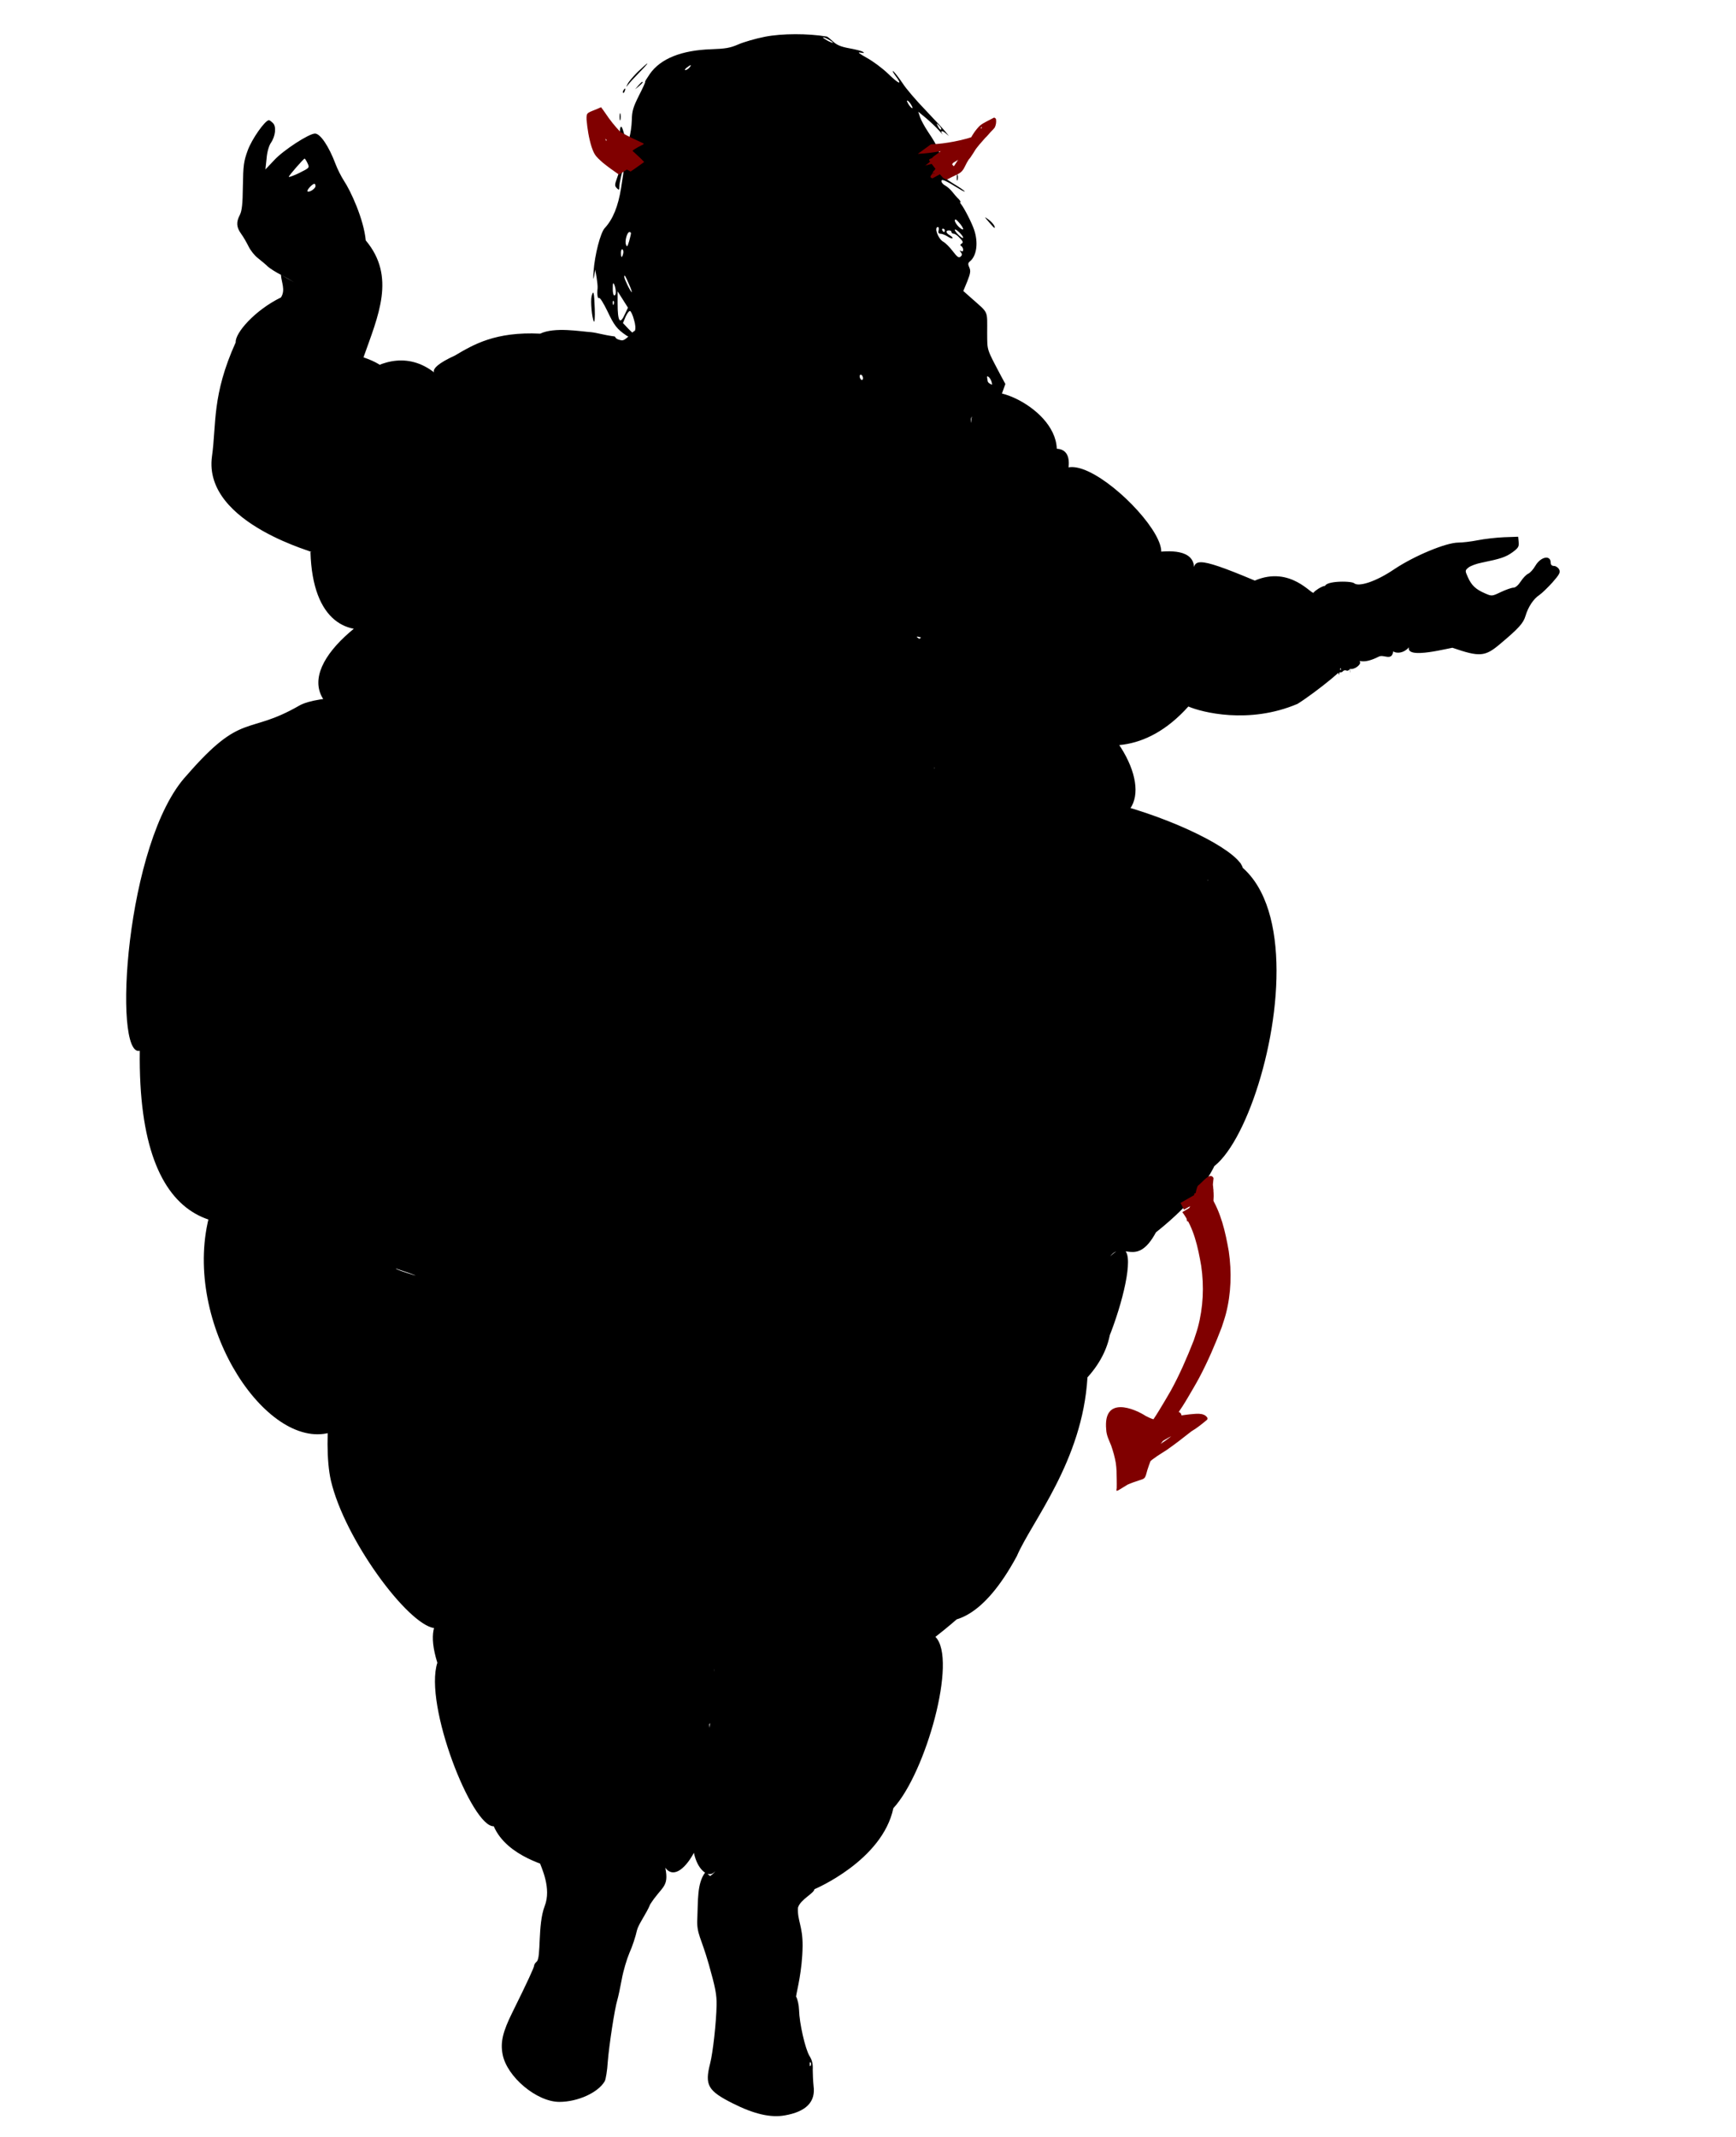 <?xml version="1.0" encoding="UTF-8" standalone="no"?>
<svg
   xmlns:dc="http://purl.org/dc/elements/1.1/"
   xmlns:cc="http://creativecommons.org/ns#"
   xmlns:rdf="http://www.w3.org/1999/02/22-rdf-syntax-ns#"
   xmlns:svg="http://www.w3.org/2000/svg"
   xmlns="http://www.w3.org/2000/svg"
   xmlns:sodipodi="http://sodipodi.sourceforge.net/DTD/sodipodi-0.dtd"
   xmlns:inkscape="http://www.inkscape.org/namespaces/inkscape"
   version="1.0"
   width="1040pt"
   height="1280pt"
   viewBox="0 0 1040 1280"
   preserveAspectRatio="xMidYMid meet"
   id="svg166"
   sodipodi:docname="120elementalist_corrupt.svg"
   inkscape:version="1.0.2 (e86c870879, 2021-01-15, custom)">
  <defs
     id="defs170" />
  <sodipodi:namedview
     pagecolor="#ffffff"
     bordercolor="#666666"
     borderopacity="1"
     objecttolerance="10"
     gridtolerance="10"
     guidetolerance="10"
     inkscape:pageopacity="0"
     inkscape:pageshadow="2"
     inkscape:window-width="1920"
     inkscape:window-height="1017"
     id="namedview168"
     showgrid="false"
     inkscape:zoom="0.4038086"
     inkscape:cx="-184.43161"
     inkscape:cy="719.74484"
     inkscape:window-x="-8"
     inkscape:window-y="-8"
     inkscape:window-maximized="1"
     inkscape:current-layer="svg166"
     inkscape:document-rotation="0" />
  <g
     transform="translate(0,1280) scale(0.1,-0.1)"
     fill="#000000"
     stroke="none"
     id="g164">
    <path
       d="m 4583,12580 c -56,-11 -128,-32 -160,-46 -48,-21 -76,-26 -163,-29 -177,-6 -303,-56 -367,-148 -18,-26 -31,-47 -28,-47 3,0 -14,-37 -37,-82 -35,-70 -42,-93 -43,-148 -1,-36 -8,-83 -15,-105 l -13,-40 -17,59 c -12,44 -18,55 -23,42 -9,-23 3,-92 13,-76 4,7 10,-3 13,-24 5,-34 -11,-105 -47,-204 -14,-39 -14,-45 -1,-59 13,-13 15,-12 15,7 0,25 21,112 26,108 2,-2 -5,-53 -15,-113 -18,-112 -49,-188 -98,-241 -26,-28 -60,-160 -67,-259 -3,-46 -2,-56 3,-30 l 7,40 8,-46 c 4,-25 7,-54 6,-65 -4,-38 0,-65 9,-59 6,3 27,-32 49,-77 42,-89 58,-109 115,-148 38,-26 50,28 50,28 -11.659,1.299 -53.283,-61.852 -80.453,-56.437 -16,10.668 0,0 0,0 -48.93,9.252 -27.045,24.638 -48.493,24.205 -56.171,7.588 -96.701,20.697 -132.551,24.548 -60.368,3.822 -219.351,32.783 -305.214,-8.868 -268.9,13.201 -400.968,-65.989 -510.329,-130.718 -203.065,-92.962 -101.493,-118.356 -105.489,-117.844 C 2295.031,10838.854 1916.2,10336.026 2046,10334 c -34,-6 -5,-17 0,0 15.279,-26.71 56.176,46.032 91.662,100.09 25.637,39.054 349.358,117.723 39.942,225.489 88.472,250.516 195.523,483.168 13.514,700.421 -12,127 -90.118,297 -131.118,358 -16,25 -39,70 -50,100 -40,106 -91,182 -123,182 -36,0 -190,-100 -244,-159 l -53,-56 7,65 c 3,40 14,76 25,93 28,40 35,99 13,120 -9,9 -20,17 -24,17 -23,0 -103,-114 -127,-181 -24,-65 -27,-91 -29,-214 -1,-108 -6,-148 -18,-172 -23,-44 -21,-74 8,-114 14,-19 33,-53 44,-75 11,-23 36,-55 56,-70 20,-16 48,-39 61,-52 14,-12 49,-34 77,-48 29,-15 64,-35 79,-45 l -79,45 c 2.527,-45.196 28.815,-90.392 0.267,-135.588 -157.641,-77.147 -275.681,-213.879 -271.202,-269.025 C 1268.938,10432.805 1297.071,10261.647 1270,10067 c -57.571,-413.94 669.581,-585.903 589.938,-573.36 24.785,-850.02 878.356,-325.264 612.249,-56.723 -356.595,-1466.592 624.147,-413.858 653.755,-175.22 116.385,-59.935 261.223,165.84 255.881,214.126 -8.356,75.539 27.412,367.294 27.412,367.294 v 0 0 c -19,-105 -69.231,-183.507 -59.231,-388.507 -1042.02,18.505 -2452.837,-1117.255 -369.315,-1063.528 117.727,-251.324 423.46,229.482 423.46,229.482 -203.874,-59.076 -1383.158,83.3 -1611.522,-47.169 -313.007,-180.442 -339.738,-32.468 -672.676,-416.124 C 750.158,7761.87 673.849,6464.069 837.466,6505.864 807.853,4258.971 3038.39,6265.941 3079.997,6918.08 c -17.275,-68.254 -854.295,-77.159 -678.183,-547.167 63.615,-1548.679 509.539,-92.868 596.553,283.244 83.692,267.433 -208.605,-79.556 0,0 -45.147,103.321 -1076.183,-2.274 -966.991,-423.226 -1952.552,-571.859 220.857,-3536.892 340.816,-1029.568 269.596,-89.826 -14.602,-4.656 0,0 -4.046,-47.224 -97.09,77.101 0,0 0,0 470.547,58.753 157.599,52.533 -315.052,638.41 -654.373,-854.469 -547.376,-1322.621 82.498,-352.034 459.067,-860.47 618.451,-883.33 123.338,-17.69 -153.061,135.56 -93.93,93.476 150.742,-227.693 354.971,49.636 288.711,107.752 -33.653,-117.776 -283.9,-59.725 -175.625,-408.858 -81.742,-251.926 207.181,-985.249 337.895,-979.337 79.232,-183.524 334.189,-239.903 366.469,-253.622 22.107,-9.396 -103.187,70.433 -95.187,46.433 15,-42 75.754,-164.503 33.755,-271.503 C 3219.953,1271.287 3243,1073 3215,1050 c -8,-7 -15,-17 -15,-23 0,-11 -38,-94 -131,-282 -57,-115 -72,-178 -58,-250 25,-134 204,-285 340,-285 111,0 233,56 272,124 6,11 15,64 18,116 8,100 41,318 58,373 5,17 17,73 26,122 9,50 30,120 46,158 17,37 37,98 45,135 9,37 57.216,100.392 79.216,155.392 69.894,109.579 114.079,100.191 90.649,219.105 88.752,-124.286 276.442,194.621 239.635,442.42 50.306,144.253 59.831,170.879 23.091,415.926 118.061,188.043 16.945,252.056 32.201,334.048 26.991,129 15.839,330.274 -141.843,460.464 35.222,2.777 -6.687,-40.824 0,0 v 0 c 49.536,-77.248 365.275,-155.206 325.513,1233.369 99.115,214.253 194.178,557.788 1.714,279.57 v 0 L 4523,4778 c 56,5 -9.763,5.801 -6.941,6 70.555,4.976 -291.111,-756.731 -141.077,-806.515 12.132,-113.132 13.444,26.767 13.93,-55.719 1,-76 4.53,-93.48 -2.47,-119.48 -7,-25 23.293,-99.808 -14.707,-179.808 -38,-80 -163.083,-210.888 -184.083,-270.888 -165.847,-99.734 -73.448,-110.201 27.855,-256.75 -3,-112 49.286,-181.95 65.286,-289.95 -17.177,-186 -47.292,-564.974 -55.292,-749.974 -174.373,-337.212 -1.893,-544.402 58.961,-462.917 -8,-15 -23.216,-23.216 -23.216,-23.216 -11.608,-23.93 -46.433,53.398 -36.322,15.936 -50,-66 -42.462,-170.755 -47.462,-277.755 -5,-91 22.538,-109.965 68.538,-271.965 40,-141 48,-183 47,-245 -2,-105 -22,-285 -39,-351 -33,-129 -13,-163 136,-238 127,-64 227,-87 311,-72 128,22 186,81 173,176 -3,28 -5,72 -5,98 2,34 -4,58 -20,83 -25,42 -60,194 -62,274 -1,32 -9,66 -18,81 5.503,38.678 37.258,152.392 39.258,302.392 1,121 -32.146,152 -27.72,230 15,50 96.289,85.297 98.289,110.297 0,0 406.547,170.249 473.121,485.462 194.275,210.874 385.676,893.94 251.986,1026.12 579.934,456.474 15.776,212.228 -147.502,329.68 0,0 47.394,-131.163 8.627,-69.376 -111.892,32.54 226.491,-518.037 626.665,223.48 89.169,208.262 393.359,568.067 423.086,1070.624 338.469,373.386 -1.383,824.376 -267.942,485.452 -201.382,87.729 -180.998,27.328 0,0 47.125,30.75 -64,-22 0,0 40,14 -19,367.463 -148.585,74.293 203.89,52.169 147.907,39.29 176.445,83.579 -192.247,123.07 -461.42,-672.33 190.909,-673.777 139.873,-0.31 457.055,1009.467 185.708,756.036 72.455,96.53 156.045,-75.242 273.754,143.161 913.541,723.995 53.628,1224.503 -271.676,1105.91 291.509,448.044 -274.418,416.935 -330.396,367.145 -9,58 0,0 0,0 0,0 233.026,-392.766 231.897,-314.612 16.234,-208.406 252.684,-1224.145 430.071,-397.126 197.394,-1293.351 1048.865,917.726 455.774,1425.719 -22.354,117.444 -176.551,-95.944 -209.745,-77.109 706.797,-21.927 -493.808,585.724 -1102.585,521.213 C 6060.395,8146.477 5629.59,8172.474 5601,8210 c -2,16 -16.787,-62.336 21.213,-58.336 37,5 -47.213,28.336 -21.213,58.336 67.345,-116.356 329.043,-163.694 267.413,-76.859 1419.806,-811.573 1038.592,546.296 68.469,661.97 -61.564,7.341 -95.616,344.286 -119.616,412.286 v 0 l -322.148,-243.388 c -175.05,-159.195 1239.572,-613.732 934.46,-93.306 -449.507,-307.013 -1736.026,551.8 -216.106,-206.835 -204.375,6.081 387.041,-674.109 905.68,-95.759 78.444,-33.722 361.453,-108.547 653.926,15.803 110.504,68.457 344.046,259.159 227.921,190.088 22,-4 39,-2 43,4 4,6 13,9 21,6 8,-4 18,1 21,10 4,11 1.93,-57.363 0,0 25,-8 68.584,23.33 61.584,41.33 -9,18.422 12.192,-19.631 112.711,31.729 29.973,15.315 77.672,-29.594 86.139,31.536 14.096,-11.656 79.826,-24.073 122.993,68.119 C 8350.308,8836.158 8624.375,8905.366 8701,8920 c 163,-56 195,-54 285,22 113,95 140,125 153,169 16,54 48,102 83,125 16,11 51,45 79,76 43,49 48,60 39,78 -6,11 -20,20 -30,20 -13,0 -20,7 -20,19 0,49 -60,37 -92,-18 -12,-21 -31,-42 -42,-47 -12,-5 -32,-26 -45,-46 -15,-23 -32,-38 -44,-38 -11,0 -45,-12 -75,-26 -54,-26 -55,-26 -96,-8 -55,24 -80,47 -102,96 -18,40 -18,41 4,59 13,10 48,23 80,29 112,23 143,33 183,62 34,25 40,34 37,61 l -3,32 -85,-3 c -47,-2 -117,-10 -157,-18 -40,-8 -92,-14 -116,-14 -74,0 -263,-79 -382,-158 -116,-79 -216.44,-107.647 -242.44,-85.647 -18.166,16.267 -202.141,15.172 -171.443,-28.824 3.664,-5.251 13.035,16.769 -6.965,12.769 -19.59,-4 -57.477,-28.564 -64.243,-39.564 -7.415,-20.618 -137.082,164.055 -352.57,71.679 -372.852,156.722 -364.173,125.448 -369.173,32.019 66.401,275.282 -500.237,57.258 -351.448,122.036 87.288,41.791 -97.743,-28.055 -52.533,-13.133 655.244,-209.249 -412.953,907.486 -416.823,410.016 -0.827,-106.315 168.187,230.834 3.71,238.867 -10.13,267.509 -496.955,443.01 -435.073,266.782 4,66 63,-57 90,18 l 37,103 -27,50 c -87,165 -81,148 -82,255 0,139 10,116 -91,206 l -52,46 24,58 c 19,48 21,63 12,83 -9,19 -8,27 3,36 42,33 52,115 25,192 -14,41 -58,127 -78,152 -5,6 -7,12 -3,12 3,0 -2,8 -11,18 -10,9 -27,29 -38,43 -11,14 -30,31 -43,38 -12,6 -22,18 -22,26 0,15 22,6 108,-47 17,-11 32,-17 32,-15 0,3 -31,25 -70,48 -38,24 -67,45 -65,48 3,2 0,10 -6,18 -7,8 -9,31 -6,57 7,49 -10,93 -73,186 -20,30 -42,70 -48,88 l -11,33 45,-37 c 25,-21 59,-53 77,-73 18,-20 29,-32 25,-27 -17,21 -7,28 15,10 l 22,-19 -20,25 c -11,14 -65,72 -120,130 -56,58 -118,130 -138,162 -21,31 -45,62 -54,70 -10,7 -4,-4 11,-25 45,-59 24,-54 -43,11 -34,33 -92,76 -129,96 -46,26 -58,35 -37,31 22,-4 26,-3 15,4 -8,6 -45,15 -83,22 -50,9 -75,20 -97,41 -16,15 -33,29 -37,29 -112,19 -267,19 -370,-1 z m 407,-36 c 0,-2 -13,2 -30,11 -16,9 -30,18 -30,21 0,2 14,-2 30,-11 17,-9 30,-18 30,-21 z m -860,-149 c -7,-8 -18,-15 -24,-15 -6,0 -2,7 8,15 25,19 32,19 16,0 z m 1331,-227 c 8,-15 8,-18 0,-14 -6,4 -16,16 -22,28 -8,15 -8,18 0,14 6,-4 16,-16 22,-28 z m 177,-144 c -4,-3 -12,5 -18,18 -12,22 -12,22 6,6 10,-10 15,-20 12,-24 z m -1868,-150 c -16,-43 -29,-71 -30,-62 0,10 8,39 18,65 11,26 22,57 26,67 3,10 9,17 11,14 3,-2 -8,-40 -25,-84 z m -1928,-51 c 13,-28 13,-28 -49,-59 -35,-17 -63,-27 -63,-23 0,7 89,109 95,109 2,0 10,-12 17,-27 z m 48,-138 c 0,-15 -38,-40 -48,-31 -6,6 28,44 41,45 4,1 7,-6 7,-14 z m 3880,-257 c 0,-6 -11,-1 -25,12 -14,13 -25,31 -25,39 1,11 8,8 25,-12 14,-15 25,-33 25,-39 z m -147,-8 c -4,-14 0,-20 11,-20 9,0 28,-7 42,-16 13,-9 27,-14 30,-11 3,3 -4,10 -15,17 -24,13 -28,30 -6,30 8,0 15,-4 15,-10 0,-5 6,-10 13,-10 8,0 24,-11 37,-26 19,-19 22,-27 11,-33 -9,-6 -10,-11 -2,-15 6,-4 11,-14 11,-22 0,-10 -5,-12 -12,-8 -10,6 -10,5 -2,-7 9,-11 9,-17 -1,-26 -11,-10 -20,-3 -47,32 -18,24 -44,50 -57,57 -31,17 -57,88 -32,88 5,0 7,-9 4,-20 z m 37,0 c 0,-5 -2,-10 -4,-10 -3,0 -8,5 -11,10 -3,6 -1,10 4,10 6,0 11,-4 11,-10 z m 110,-43 c 0,-6 -11,0 -25,13 -14,13 -25,28 -25,33 0,6 11,0 25,-13 14,-13 25,-28 25,-33 z m -1990,26 c 0,-5 -5,-26 -11,-48 -10,-33 -13,-37 -19,-20 -8,22 7,75 21,75 5,0 9,-3 9,-7 z m -47,-123 c -7,-28 -13,-25 -13,6 0,14 4,23 9,20 5,-3 7,-15 4,-26 z m 35,-182 c 12,-27 19,-48 17,-48 -7,0 -45,78 -45,91 0,17 5,10 28,-43 z m -79,-45 c 1,-13 -3,-23 -9,-23 -5,0 -10,19 -9,43 0,32 2,37 9,22 5,-11 9,-30 9,-42 z m 55,-134 c -30,-67 -44,-46 -44,64 v 72 l 31,-49 31,-49 z m -67,59 c -3,-8 -6,-5 -6,6 -1,11 2,17 5,13 3,-3 4,-12 1,-19 z m 121,-93 c 9,-29 11,-55 5,-67 -8,-18 -10,-17 -40,14 l -31,33 16,38 c 9,20 21,36 27,34 5,-2 16,-25 23,-52 z m 1372,-351 c 0,-8 -4,-12 -10,-9 -5,3 -10,13 -10,21 0,8 5,12 10,9 6,-3 10,-13 10,-21 z m 773,-36 c 0,-13 -21,-67 -47,-119 -43,-87 -72.937,-17.652 -78.937,-112.652 -6,-105 12,-70 0,0 -16,93 109.937,15.652 168.937,130.652 49,95 -64,88 -69,120 -6,33 -5,35 10,21 8,-9 16,-27 16,-40 z M 8030,8800 c 0,-5 14,-22 -11,-10 -4.508,2.164 -0.643,-36.076 2.357,-31.076 3,6 -3,0 0,0 2,0 8.643,47.076 8.643,41.076 z M 4857,428 c -3,-8 -6,-5 -6,6 -1,11 2,17 5,13 3,-3 4,-12 1,-19 z"
       id="path146"
       sodipodi:nodetypes="csccsccccccccccsccccccccccsccccccccccsccccscccccsccccccccccccscccscccccccccccccccccccsccccscccsccsccccccccccccccccccscccscccccsccccccccccccccccccccccccccsccccccccccccccsccccccccsccccsccccccccsscccscccccccccssccsccccccscccccccccccccscscscscccccsccsccccccccccccccccscscscscccccccccccccccccccsscsccsssccscscscssscccscccccscsscssssssssccsscssccssccsccccscccccccccccccccscscssccccccssscsscccc" />
    <path
       d="M3821 12370 c-28 -28 -56 -61 -61 -73 -11 -22 -11 -22 5 -2 8 11 39 44 67 73 28 28 49 52 46 52 -3 0 -28 -23 -57 -50z"
       id="path148" />
    <path
       d="M3824 12288 l-19 -23 23 19 c21 18 27 26 19 26 -2 0 -12 -10 -23 -22z"
       id="path150" />
    <path
       d="M3735 12259 c-4 -6 -5 -12 -2 -15 2 -3 7 2 10 11 7 17 1 20 -8 4z"
       id="path152" />
    <path
       d="M3712 12100 c0 -19 2 -27 5 -17 2 9 2 25 0 35 -3 9 -5 1 -5 -18z"
       id="path154" />
    <path
       d="M5650 11840 c0 -13 5 -18 15 -14 10 4 15 0 15 -11 0 -9 4 -14 9 -11 5 4 12 0 14 -6 4 -10 6 -10 6 -1 1 12 -41 63 -53 63 -3 0 -6 -9 -6 -20z"
       id="path156" />
    <path
       d="M5732 11735 c0 -16 2 -22 5 -12 2 9 2 23 0 30 -3 6 -5 -1 -5 -18z"
       id="path158" />
    <path
       d="M5925 11469 c17 -20 31 -35 33 -34 7 6 -12 32 -36 50 -27 19 -27 19 3 -16z"
       id="path160" />
    <path
       d="M3544 11025 c-7 -29 2 -130 14 -151 4 -8 7 27 5 77 -3 98 -8 118 -19 74z"
       id="path162" />
  </g>
  <path
     style="fill:#800000;stroke-width:0.75"
     id="path201"
     d="m 379.001,99.344 c -3.369,-2.101 -6.622,-4.398 -9.71,-6.894 -1.738,-1.644 -3.68,-3.151 -4.905,-5.251 -0.755,-1.294 -1.095,-2.38 -1.627,-3.783 -1.745,-5.203 -2.632,-10.681 -2.886,-16.155 0.309,-4.607 2.794,-4.05 -7.639,3.014 -0.099,0.067 0.253,0.027 0.341,0.107 0.393,0.357 1.526,1.929 1.729,2.2 2.856,4.041 5.954,7.9 9.315,11.53 2.75,3.028 6.153,5.085 9.977,6.431 0.502,0.131 1.003,0.267 1.506,0.392 3.133,0.781 -0.436,-0.11 1.83,0.385 0.081,0.018 0.167,0.132 0.234,0.084 8.103,-5.926 10.521,-4.507 6.778,-6.231 -3.447,-1.587 -6.902,-3.168 -10.222,-5.01 -0.493,-0.273 -0.958,-0.605 -1.479,-0.819 -3.602,-1.478 -8.824,4.818 -9.648,5.593 -0.454,0.427 0.287,1.216 0.503,1.8 0.648,1.756 1.265,2.665 2.205,4.311 2.302,3.45 5.088,6.539 8.281,9.177 1.156,0.908 2.435,1.646 3.758,2.282 0.153,0.073 0.325,0.29 0.468,0.199 2.78,-1.778 5.405,-3.788 8.108,-5.683 -2.343,-2.518 -4.981,-4.759 -7.486,-7.12 -1.062,-1.055 -1.993,-2.217 -2.881,-3.417 0,0 -8.313,4.935 -8.313,4.935 v 0 c 0.943,1.232 1.927,2.426 3.032,3.52 2.396,2.226 4.855,4.401 7.079,6.801 2.806,-1.584 5.614,-3.165 8.418,-4.752 0.097,-0.055 -0.186,0.177 -0.296,0.157 -0.271,-0.049 -0.5,-0.23 -0.749,-0.346 -1.037,-0.486 -2.045,-1.021 -2.968,-1.707 -3.18,-2.482 -5.99,-5.409 -8.216,-8.787 -0.783,-1.433 -1.508,-2.553 -1.96,-4.123 -0.131,-0.455 0.258,-1.551 -0.192,-1.406 -2.863,0.92 -5.371,2.705 -8.057,4.058 0.289,-0.077 0.575,-0.3 0.866,-0.232 0.55,0.128 1.002,0.522 1.503,0.783 3.304,1.867 6.784,3.375 10.136,5.151 3.779,1.796 0.491,0.498 9.199,-5.02 0.06,-0.038 -0.091,0.128 -0.161,0.139 -1.112,0.176 -2.234,-0.423 -3.314,-0.522 -3.77,-1.151 -7.094,-3.061 -9.799,-5.98 -3.394,-3.541 -6.473,-7.365 -9.172,-11.467 -0.13,-0.189 -2.4,-3.512 -2.601,-3.421 -8.182,3.694 -8.73,2.458 -8.599,7.387 0.494,5.539 1.361,11.078 3.029,16.394 0.576,1.545 0.888,2.576 1.698,4.006 1.256,2.218 3.242,3.77 5.099,5.455 3.071,2.524 6.333,4.805 9.592,7.078 0,0 8.197,-5.248 8.197,-5.248 z" />
  <path
     style="fill:#800000;stroke-width:0.75"
     id="path205"
     d="m 549.836,92.166 c 4.763,-0.19 9.494,-0.853 14.182,-1.686 5.408,-1.046 10.804,-2.315 15.848,-4.564 3.195,-1.828 6.417,-3.607 9.584,-5.483 0.661,-0.391 1.632,-1.33 0.686,-2.088 -0.25,-0.2 -0.581,-0.347 -0.901,-0.331 -0.378,0.019 -0.7,0.285 -1.05,0.427 -3.122,1.874 -6.321,3.625 -9.367,5.621 -0.156,0.102 -2.745,2.948 -2.754,2.957 -1.558,1.712 -3.096,3.414 -4.554,5.212 -2.03,2.854 -4.766,4.982 -7.403,7.225 -0.352,0.273 -0.694,0.559 -1.056,0.819 -0.31,0.223 -1.288,0.819 -0.957,0.629 2.491,-1.428 9.941,-5.749 7.437,-4.345 -3.033,1.7 -6,3.513 -9.022,5.233 -2.562,1.458 5.105,-2.951 7.644,-4.449 0.169,-0.1 -0.354,0.169 -0.531,0.254 -2.87,1.685 -5.859,3.182 -8.61,5.055 -0.114,0.078 0.282,1.069 1.254,1.046 0.288,-0.007 2.203,-1.11 2.3,-1.167 3.231,-1.896 6.451,-3.812 9.677,-5.717 3.812,-2.143 6.745,-5.402 9.915,-8.341 0.416,-0.41 0.845,-0.807 1.249,-1.229 0.31,-0.324 0.692,-0.607 0.893,-1.009 0.515,-1.032 -1.114,-1.256 -1.653,-1.203 -0.673,0.066 -1.242,0.536 -1.855,0.821 -0.855,0.398 -1.699,0.82 -2.549,1.23 -4.685,2.351 -9.455,4.459 -14.537,5.768 -4.215,0.926 -3.604,0.989 -8.702,6.132 -0.421,0.425 1.129,-0.394 1.693,-0.59 2.824,-0.984 1.372,-0.46 4.308,-1.56 1.916,-0.774 3.81,-1.598 5.736,-2.349 0.441,-0.172 0.886,-0.331 1.326,-0.506 0.256,-0.102 0.548,-0.148 0.761,-0.323 2.355,-1.942 4.609,-4.004 6.914,-6.006 -3.284,-0.104 -6.576,0.427 -9.824,0.892 -6.224,5.588 -9.8,6.12 -4.672,5.961 2.549,-0.079 5.112,-0.369 7.642,-0.684 -2.293,-1.017 2.038,0.115 1.618,-0.233 -0.327,-0.27 -0.719,-0.607 -1.14,-0.563 -0.711,0.073 -3.773,2.846 -4.366,3.36 -2.434,2.031 -4.519,4.353 -6.208,7.028 -0.138,0.278 -0.25,0.571 -0.414,0.835 -0.434,0.697 -1.564,1.482 -0.51,2.289 0.227,0.174 0.544,0.178 0.816,0.267 8.725,-4.781 9.594,-4.783 13.874,-11.652 -0.025,-0.366 0.034,-0.747 -0.073,-1.097 -0.624,-2.036 -3.483,-1.829 -5.132,-1.957 -0.298,-0.077 -0.607,-0.12 -0.894,-0.232 -0.379,-0.148 -0.742,-0.42 -1.071,-0.662 -0.126,-0.092 -0.246,-0.368 -0.376,-0.28 -8.473,5.733 -9.798,3.268 -7.225,6.8 2.335,2.988 4.558,6.117 7.223,8.826 0.654,0.417 1.86,1.276 2.741,0.791 6.336,-3.494 8.077,-3.008 10.228,-7.475 1.458,-3.226 3.519,-6.133 5.527,-9.033 1.978,-2.935 4.337,-5.56 6.68,-8.198 1.187,-1.062 2.148,-2.34 3.226,-3.502 0.879,-0.946 1.765,-1.736 2.529,-2.784 0.77,-1.558 1.01,-3.376 0.729,-5.09 -0.193,-0.197 -0.343,-0.45 -0.58,-0.592 -0.206,-0.123 -0.488,-0.284 -0.7,-0.171 -7.795,4.126 -7.782,3.601 -11.422,8.324 -1.879,2.655 -3.356,5.563 -4.826,8.456 -1.958,3.808 -4.14,7.507 -6.639,10.986 -1.589,1.829 -3.126,3.683 -4.91,5.326 0,0 8.925,-3.68 8.925,-3.68 v 0 c 1.688,-1.721 3.237,-3.564 4.739,-5.448 2.467,-3.548 4.638,-7.289 6.624,-11.127 1.487,-2.859 3.006,-5.729 4.955,-8.305 0.55,-0.668 1.185,-1.473 1.796,-2.099 0.259,-0.266 1.146,-0.928 0.816,-0.758 -3.521,1.813 -9.55,7.096 -7.421,3.651 0.189,1.521 -0.123,3.079 -1.001,4.345 -1.813,2.144 -3.832,4.114 -5.71,6.202 -2.349,2.648 -4.628,5.355 -6.608,8.295 -2.021,2.944 -3.992,5.935 -5.562,9.151 -0.22,0.346 -0.411,0.712 -0.661,1.037 -0.215,0.281 -1.045,0.929 -0.728,0.772 2.627,-1.301 5.14,-2.82 7.709,-4.23 -0.452,0.256 -0.776,0.547 -1.341,0.454 -0.318,-0.053 -0.601,-0.234 -0.902,-0.351 -2.724,-2.511 -4.943,-5.676 -7.075,-8.689 -2.327,-3.635 -0.088,-0.775 -8.985,4.026 -0.101,0.054 -0.121,-0.32 -0.009,-0.344 0.388,-0.082 1.77,1.505 2.312,1.241 0.869,0.071 3.379,-0.017 4.066,0.359 0.439,0.24 0.232,0.599 0.171,0.961 -0.815,1.267 -1.651,2.552 -2.611,3.716 -2.447,2.965 -8.189,5.904 5.305,-1.971 -0.681,2.491 1.039,-0.971 1.281,-1.281 1.724,-2.549 3.805,-4.767 6.193,-6.717 1.76,-1.448 1.33,-1.146 3.189,-2.469 0.445,-0.317 1.078,-0.458 1.349,-0.934 1.251,-2.201 -1.012,-1.537 -1.821,-1.334 -1.845,0.286 -3.691,0.475 -5.551,0.635 -0.68,0.059 -1.361,0.114 -2.043,0.156 -0.595,0.036 -1.258,-0.198 -1.787,0.078 -3.132,1.638 -6.013,3.716 -9.019,5.574 1.083,-0.479 0.496,-0.284 2.226,-0.527 2.433,-0.342 4.882,-0.664 7.337,-0.779 2.891,-1.874 5.782,-3.749 8.673,-5.623 -0.255,0.149 -0.497,0.324 -0.766,0.448 -2.337,1.079 -4.86,1.764 -7.159,2.939 -2.715,1.042 -1.595,0.645 -4.219,1.531 -0.534,0.18 -1.135,0.224 -1.604,0.537 -2.961,1.977 -5.775,4.166 -8.628,6.296 -0.576,0.43 3.992,-2.382 2.053,-0.658 1.735,-0.424 2.498,-0.578 4.245,-1.15 3.628,-1.189 7.029,-2.947 10.49,-4.535 0.084,-0.039 3.705,-1.671 4.121,-2.044 0.299,-0.268 0.379,-0.708 0.543,-1.074 0.022,-0.05 -0.079,0.077 -0.116,0.117 -1.372,1.474 -0.39,0.471 -2.078,2.126 -3.135,2.984 -6.204,6.067 -10.02,8.198 2.263,-1.281 4.526,-2.562 6.789,-3.843 -0.025,0.014 -2.029,1.152 -2.094,1.24 -0.157,0.212 -0.125,0.523 -0.097,0.785 0.02,0.189 0.392,0.415 0.233,0.52 -2.612,1.719 -5.421,3.119 -8.132,4.679 4.346,-2.091 -10.922,5.271 9.607,-5.4 2.599,-1.351 -10.109,5.917 -7.614,4.385 3.002,-1.844 6.108,-3.513 9.134,-5.318 0.436,-0.26 1.582,-1.226 1.932,-1.512 2.643,-2.23 5.209,-4.521 7.247,-7.346 1.479,-1.767 3.005,-3.48 4.586,-5.158 2.781,-2.951 8.33,-6.783 -4.249,1.191 0.278,-0.198 0.605,-0.341 0.833,-0.595 0.355,-0.397 0.203,-0.884 0.137,-0.888 -0.138,-0.009 -0.199,0.194 -0.31,0.276 -1.995,1.47 -9.209,5.339 6.062,-3.362 -4.962,2.464 -10.37,3.777 -15.789,4.83 -4.571,0.865 -9.199,1.506 -13.852,1.659 0,0 -7.872,5.72 -7.872,5.72 z" />
  <path
     style="fill:#800000;stroke-width:0.75"
     id="path207"
     d="m 708.305,726.034 c 6.935,9.403 9.36,20.976 11.317,32.25 1.784,12.214 1.214,24.891 -2.009,36.842 -0.71,2.632 -1.652,5.196 -2.478,7.794 -4.014,10.231 -8.407,20.396 -13.707,30.04 -1.356,2.467 -5.464,9.258 -6.99,11.799 -4.361,7.229 -9.463,13.952 -14.783,20.489 -0.051,1.655 -5.108,3.215 -5.173,4.588 -0.052,1.091 0.932,1.719 1.585,2.335 3.247,1.011 6.526,-1.166 9.344,-2.598 6.239,-3.599 12.513,-7.136 18.716,-10.796 0.688,-0.406 1.28,-0.958 1.948,-1.397 0.643,-0.423 2.648,-1.572 1.982,-1.186 -4.908,2.847 -19.654,11.351 -14.709,8.569 17.666,-9.941 13.276,-5.356 18.639,-11.134 0.046,-3.322 -3.877,-3.05 -6.191,-3.107 -3.295,-0.036 -6.59,0.007 -9.885,0.019 -3.778,0.36 -6.235,-0.686 -9.508,-2.379 -6.547,-4.287 -25.68,-12.527 -23.696,8.159 0.124,3.408 1.715,6.439 2.971,9.54 1.174,3.405 2.165,6.878 2.769,10.432 0.49,3.265 0.535,6.572 0.563,9.866 0.019,1.754 0.053,3.509 0.002,5.263 -0.008,0.296 -0.311,1.02 -0.046,0.887 18.163,-9.091 16.087,-3.355 18.388,-11.769 2.184,-6.847 5.189,-13.382 7.713,-20.105 1.656,-4.934 5.033,-8.235 9.383,-10.848 -4.918,2.893 -9.835,5.785 -14.753,8.678 -0.983,1.793 1.77,-0.602 1.31,-0.843 -0.82,-0.429 -2.107,2.172 -2.402,2.587 -2.896,4.021 -6.765,7.125 -9.954,10.893 -0.558,0.737 -1.138,1.459 -1.673,2.212 -0.523,0.736 -0.96,1.532 -1.5,2.255 -1.618,2.168 -3.508,3.86 -4.454,6.446 0.015,0.272 -0.119,0.599 0.047,0.814 5.296,6.894 17.252,-7.298 19.939,-8.852 0.761,-0.44 1.413,-1.047 2.143,-1.535 1.905,-1.275 3.866,-2.464 5.79,-3.711 5.058,-3.538 9.926,-7.303 14.756,-11.141 3.425,-2.018 6.52,-4.52 9.551,-7.079 0.012,-0.368 0.228,-0.789 0.036,-1.103 -2.053,-3.363 -7.404,-2.245 -10.635,-2.034 -4.244,0.463 -8.437,1.264 -12.685,1.701 0,0 -15.623,11.578 -15.623,11.578 v 0 c 4.274,-0.372 8.497,-1.045 12.72,-1.794 2.187,-0.151 4.413,-0.423 6.608,-0.404 0.538,0.007 1.11,0.313 1.609,0.113 0.243,-0.098 0.54,-1.307 -0.145,-0.773 -3.082,2.399 -6.087,4.876 -9.382,6.987 -4.79,3.793 -9.641,7.506 -14.711,10.921 -1.963,1.261 -3.92,2.532 -5.887,3.787 -0.773,0.493 -3.133,1.907 -2.328,1.467 23.22,-12.696 13.568,-14.058 15.819,-6.874 0.024,0.075 0.095,-0.125 0.143,-0.188 2.127,-3.709 5.227,-6.839 7.691,-10.316 3.356,-3.687 7.216,-6.952 9.903,-11.206 0.476,-0.849 1.495,-2.352 1.511,-3.457 0.027,-1.818 -1.02,-3.662 -3.027,-2.572 -6.221,3.376 -12.303,7.001 -18.455,10.502 -4.199,3.105 -7.227,6.793 -8.771,11.889 -2.574,6.789 -5.528,13.43 -7.823,20.323 -2.437,7.928 -1.619,3.409 16.598,-5.433 0.087,-0.042 -0.413,-5.872 -0.06,-6.137 -0.067,-3.387 -0.147,-6.789 -0.738,-10.134 -0.691,-3.666 -1.705,-7.273 -2.973,-10.78 -1.131,-2.79 -2.654,-5.607 -2.374,-8.706 4.88,-4.689 1.201,-1.092 -16.178,8.678 -0.248,0.139 0.547,-0.216 0.831,-0.197 1.027,0.068 2.349,0.729 3.17,1.21 0.721,0.421 1.389,0.927 2.084,1.39 1.542,0.892 3.353,2.193 5.064,2.772 1.531,0.518 3.342,0.423 4.923,0.471 3.281,-0.017 6.562,-0.037 9.843,-0.041 0.349,0 4.321,0.082 4.371,-0.036 0.121,-0.285 -0.06,-0.634 -0.213,-0.904 -0.054,-0.096 -0.218,-0.035 -0.327,-0.052 -4.797,2.921 19.494,-11.164 14.624,-8.366 -6.157,3.538 -12.336,7.039 -18.477,10.605 -0.667,0.387 -1.296,0.838 -1.946,1.254 -0.661,0.424 -2.669,1.655 -1.985,1.268 4.839,-2.736 9.636,-5.546 14.454,-8.319 -1.69,1 -3.379,1.74 -5.142,2.582 -0.764,0.365 -1.431,0.937 -2.232,1.212 -0.246,0.085 -0.518,0.037 -0.777,0.056 -0.59,3.406 4.738,-3.369 5.048,-3.583 5.175,-6.529 10.013,-13.335 14.216,-20.536 1.954,-3.337 5.011,-8.485 6.792,-11.842 5.18,-9.763 9.572,-19.972 13.506,-30.288 0.829,-2.666 1.785,-5.295 2.488,-7.997 3.169,-12.189 3.544,-25.087 1.736,-37.503 -2.029,-11.577 -4.63,-23.26 -11.044,-33.31 0,0 -16.795,9.841 -16.795,9.841 z" />
  <path
     style="fill:#800000;stroke-width:0.75"
     id="path209"
     d="m 726.233,714.93 c -1.48,-2.584 -0.748,-1.249 -2.19,-4.007 0,0 -16.82,9.602 -16.82,9.602 v 0 c 1.414,2.798 0.727,1.446 2.059,4.057 0,0 16.951,-9.652 16.951,-9.652 z" />
  <path
     style="fill:#800000;stroke-width:0.75"
     id="path211"
     d="m 721.314,721.328 c -0.179,-1.454 -0.095,-0.692 -0.247,-2.286 0,0 -8.582,4.468 -8.582,4.468 v 0 c 0.13,1.628 0.066,0.848 0.19,2.341 0,0 8.639,-4.523 8.639,-4.523 z" />
  <path
     style="fill:#800000;stroke-width:0.75"
     id="path213"
     d="m 725.807,719.968 c -0.38,-2.288 -1.015,-4.521 -1.935,-6.651 -2.359,-3.899 -7.448,2.94 -9.689,4.601 -0.275,0.204 -0.124,0.674 -0.214,1.004 -0.209,0.764 -0.489,1.507 -0.728,2.262 -0.65,2.271 -1.256,4.519 -1.583,6.862 -0.128,0.683 -0.202,1.174 -0.389,1.832 -0.051,0.18 -0.081,0.374 -0.185,0.53 -0.04,0.06 -0.273,0.092 -0.209,0.058 8.884,-4.795 8.964,-1.362 8.659,-5.261 -0.215,-1.378 -0.321,-2.749 -0.716,-4.088 0,0 -8.531,4.65 -8.531,4.65 v 0 c 0.354,1.291 0.461,2.619 0.601,3.949 0.439,4.003 -0.125,1.196 8.983,-3.187 0.096,-0.046 0.02,-0.212 0.039,-0.316 0.087,-0.47 0.232,-0.928 0.283,-1.405 0.062,-0.347 0.118,-0.695 0.177,-1.043 0.347,-2.285 0.984,-4.491 1.63,-6.707 0.047,-0.146 0.694,-2.148 0.748,-2.302 0.1,-0.287 0.6,-0.978 0.323,-0.853 -2.774,1.245 -5.291,3.01 -8.038,4.314 -0.16,0.076 -0.107,-0.468 0.06,-0.527 0.158,-0.056 0.204,0.265 0.306,0.397 0.93,2.067 1.55,4.243 1.821,6.496 0,0 8.589,-4.615 8.589,-4.615 z" />
  <path
     style="fill:#800000;stroke-width:0.75"
     id="path215"
     d="m 715.359,715.05 c 0.366,3.572 0.719,7.148 1.081,10.722 0.045,0.249 0.009,0.528 0.134,0.748 0.184,0.325 0.895,0.931 1.374,0.633 2.969,-1.845 5.936,-3.725 8.661,-5.915 0.202,-0.163 0.381,-2.627 0.388,-2.707 0.247,-2.614 -0.029,-5.254 -0.249,-7.864 -0.512,-5.312 -2.91,-0.563 -9.042,3.25 0.197,0.829 0.351,1.667 0.502,2.506 0.043,0.241 0.135,0.479 0.129,0.725 -10e-4,0.076 -0.214,0.213 -0.149,0.173 2.846,-1.755 5.669,-3.549 8.503,-5.323 -0.294,-2.051 0.117,-4.095 0.304,-6.134 -0.024,-0.128 -0.006,-0.273 -0.073,-0.385 -2.172,-3.646 -6.704,2.991 -9.239,4.696 -0.33,0.222 -0.83,2.103 -0.95,2.494 -0.316,1.266 -0.18,0.621 -0.404,1.934 0,0 8.739,-4.244 8.739,-4.244 v 0 c 0.271,-1.232 0.115,-0.627 0.465,-1.815 0.269,-0.714 0.341,-0.996 0.721,-1.651 0.121,-0.208 0.62,-0.707 0.406,-0.597 -11.089,5.718 -6.525,7.254 -8.406,3.781 -0.024,-0.044 0.01,0.099 0.015,0.148 -0.137,2.121 -0.497,4.249 -0.15,6.372 10.561,-4.277 9.132,-0.942 8.26,-7.198 -11.031,5.479 -8.862,1.128 -8.252,5.77 0.29,2.531 0.52,5.098 0.214,7.638 -0.072,0.454 -0.113,0.913 -0.216,1.361 -0.087,0.378 -0.715,1.253 -0.356,1.107 2.745,-1.117 5.193,-2.863 7.858,-4.159 0.177,-0.086 -0.226,0.323 -0.324,0.493 -0.055,0.096 -0.062,0.389 -0.135,0.305 -0.145,-0.166 -0.105,-0.427 -0.158,-0.641 -0.505,-3.515 -0.894,-7.07 -0.998,-10.619 0,0 -8.655,4.396 -8.655,4.396 z" />
</svg>
